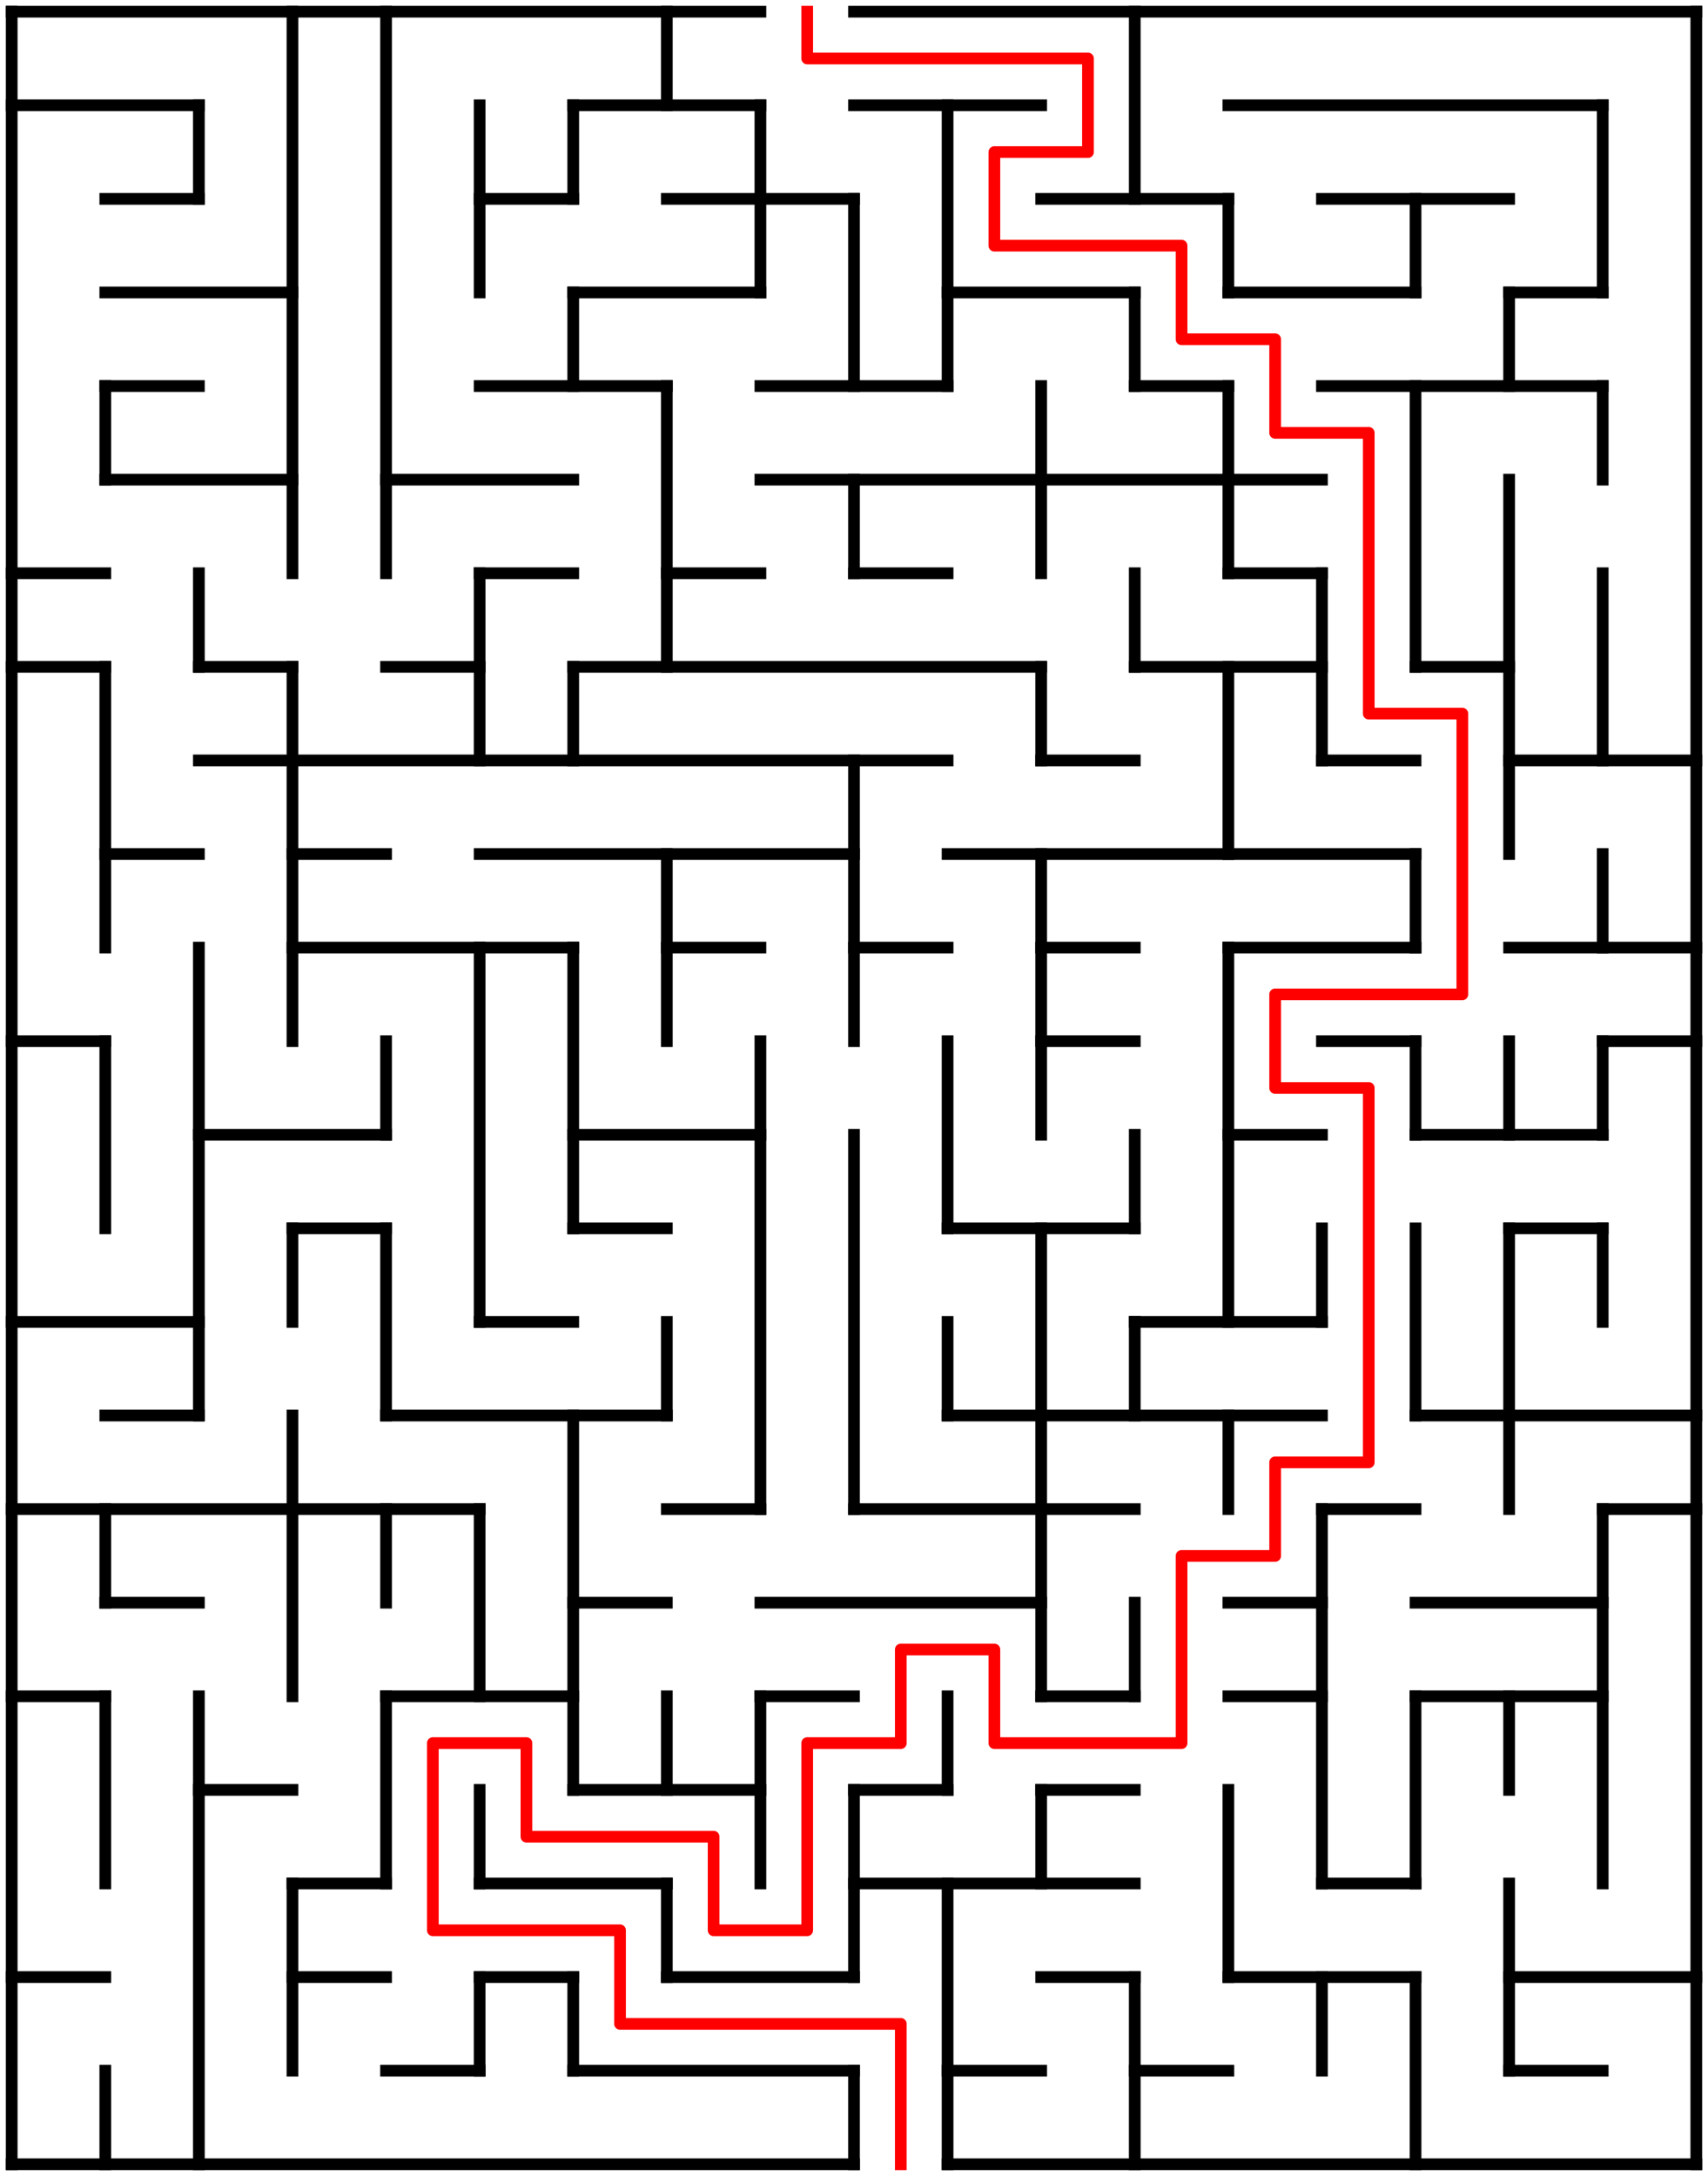 ﻿<?xml version="1.0" encoding="utf-8" standalone="no"?>
<!DOCTYPE svg PUBLIC "-//W3C//DTD SVG 1.1//EN" "http://www.w3.org/Graphics/SVG/1.1/DTD/svg11.dtd">
<svg width="292" height="372" version="1.1" xmlns="http://www.w3.org/2000/svg">
  <title>18 by 23 orthogonal maze</title>
  <g fill="none" stroke="#000000" stroke-width="2" stroke-linecap="square">
    <line x1="2" y1="2" x2="130" y2="2" />
    <line x1="146" y1="2" x2="290" y2="2" />
    <line x1="2" y1="18" x2="34" y2="18" />
    <line x1="98" y1="18" x2="130" y2="18" />
    <line x1="146" y1="18" x2="178" y2="18" />
    <line x1="210" y1="18" x2="274" y2="18" />
    <line x1="18" y1="34" x2="34" y2="34" />
    <line x1="82" y1="34" x2="98" y2="34" />
    <line x1="114" y1="34" x2="146" y2="34" />
    <line x1="178" y1="34" x2="210" y2="34" />
    <line x1="226" y1="34" x2="258" y2="34" />
    <line x1="18" y1="50" x2="50" y2="50" />
    <line x1="98" y1="50" x2="130" y2="50" />
    <line x1="162" y1="50" x2="194" y2="50" />
    <line x1="210" y1="50" x2="242" y2="50" />
    <line x1="258" y1="50" x2="274" y2="50" />
    <line x1="18" y1="66" x2="34" y2="66" />
    <line x1="82" y1="66" x2="114" y2="66" />
    <line x1="130" y1="66" x2="162" y2="66" />
    <line x1="194" y1="66" x2="210" y2="66" />
    <line x1="226" y1="66" x2="274" y2="66" />
    <line x1="18" y1="82" x2="50" y2="82" />
    <line x1="66" y1="82" x2="98" y2="82" />
    <line x1="130" y1="82" x2="226" y2="82" />
    <line x1="2" y1="98" x2="18" y2="98" />
    <line x1="82" y1="98" x2="98" y2="98" />
    <line x1="114" y1="98" x2="130" y2="98" />
    <line x1="146" y1="98" x2="162" y2="98" />
    <line x1="210" y1="98" x2="226" y2="98" />
    <line x1="2" y1="114" x2="18" y2="114" />
    <line x1="34" y1="114" x2="50" y2="114" />
    <line x1="66" y1="114" x2="82" y2="114" />
    <line x1="98" y1="114" x2="178" y2="114" />
    <line x1="194" y1="114" x2="226" y2="114" />
    <line x1="242" y1="114" x2="258" y2="114" />
    <line x1="34" y1="130" x2="162" y2="130" />
    <line x1="178" y1="130" x2="194" y2="130" />
    <line x1="226" y1="130" x2="242" y2="130" />
    <line x1="258" y1="130" x2="290" y2="130" />
    <line x1="18" y1="146" x2="34" y2="146" />
    <line x1="50" y1="146" x2="66" y2="146" />
    <line x1="82" y1="146" x2="146" y2="146" />
    <line x1="162" y1="146" x2="242" y2="146" />
    <line x1="50" y1="162" x2="98" y2="162" />
    <line x1="114" y1="162" x2="130" y2="162" />
    <line x1="146" y1="162" x2="162" y2="162" />
    <line x1="178" y1="162" x2="194" y2="162" />
    <line x1="210" y1="162" x2="242" y2="162" />
    <line x1="258" y1="162" x2="290" y2="162" />
    <line x1="2" y1="178" x2="18" y2="178" />
    <line x1="178" y1="178" x2="194" y2="178" />
    <line x1="226" y1="178" x2="242" y2="178" />
    <line x1="274" y1="178" x2="290" y2="178" />
    <line x1="34" y1="194" x2="66" y2="194" />
    <line x1="98" y1="194" x2="130" y2="194" />
    <line x1="210" y1="194" x2="226" y2="194" />
    <line x1="242" y1="194" x2="274" y2="194" />
    <line x1="50" y1="210" x2="66" y2="210" />
    <line x1="98" y1="210" x2="114" y2="210" />
    <line x1="162" y1="210" x2="194" y2="210" />
    <line x1="258" y1="210" x2="274" y2="210" />
    <line x1="2" y1="226" x2="34" y2="226" />
    <line x1="82" y1="226" x2="98" y2="226" />
    <line x1="194" y1="226" x2="226" y2="226" />
    <line x1="18" y1="242" x2="34" y2="242" />
    <line x1="66" y1="242" x2="114" y2="242" />
    <line x1="162" y1="242" x2="226" y2="242" />
    <line x1="242" y1="242" x2="290" y2="242" />
    <line x1="2" y1="258" x2="82" y2="258" />
    <line x1="114" y1="258" x2="130" y2="258" />
    <line x1="146" y1="258" x2="194" y2="258" />
    <line x1="226" y1="258" x2="242" y2="258" />
    <line x1="274" y1="258" x2="290" y2="258" />
    <line x1="18" y1="274" x2="34" y2="274" />
    <line x1="98" y1="274" x2="114" y2="274" />
    <line x1="130" y1="274" x2="178" y2="274" />
    <line x1="210" y1="274" x2="226" y2="274" />
    <line x1="242" y1="274" x2="274" y2="274" />
    <line x1="2" y1="290" x2="18" y2="290" />
    <line x1="66" y1="290" x2="98" y2="290" />
    <line x1="130" y1="290" x2="146" y2="290" />
    <line x1="178" y1="290" x2="194" y2="290" />
    <line x1="210" y1="290" x2="226" y2="290" />
    <line x1="242" y1="290" x2="274" y2="290" />
    <line x1="34" y1="306" x2="50" y2="306" />
    <line x1="98" y1="306" x2="130" y2="306" />
    <line x1="146" y1="306" x2="162" y2="306" />
    <line x1="178" y1="306" x2="194" y2="306" />
    <line x1="50" y1="322" x2="66" y2="322" />
    <line x1="82" y1="322" x2="114" y2="322" />
    <line x1="146" y1="322" x2="194" y2="322" />
    <line x1="226" y1="322" x2="242" y2="322" />
    <line x1="2" y1="338" x2="18" y2="338" />
    <line x1="50" y1="338" x2="66" y2="338" />
    <line x1="82" y1="338" x2="98" y2="338" />
    <line x1="114" y1="338" x2="146" y2="338" />
    <line x1="178" y1="338" x2="194" y2="338" />
    <line x1="210" y1="338" x2="242" y2="338" />
    <line x1="258" y1="338" x2="290" y2="338" />
    <line x1="66" y1="354" x2="82" y2="354" />
    <line x1="98" y1="354" x2="146" y2="354" />
    <line x1="162" y1="354" x2="178" y2="354" />
    <line x1="194" y1="354" x2="210" y2="354" />
    <line x1="258" y1="354" x2="274" y2="354" />
    <line x1="2" y1="370" x2="146" y2="370" />
    <line x1="162" y1="370" x2="290" y2="370" />
    <line x1="2" y1="2" x2="2" y2="370" />
    <line x1="18" y1="66" x2="18" y2="82" />
    <line x1="18" y1="114" x2="18" y2="162" />
    <line x1="18" y1="178" x2="18" y2="210" />
    <line x1="18" y1="258" x2="18" y2="274" />
    <line x1="18" y1="290" x2="18" y2="322" />
    <line x1="18" y1="354" x2="18" y2="370" />
    <line x1="34" y1="18" x2="34" y2="34" />
    <line x1="34" y1="98" x2="34" y2="114" />
    <line x1="34" y1="162" x2="34" y2="242" />
    <line x1="34" y1="290" x2="34" y2="370" />
    <line x1="50" y1="2" x2="50" y2="98" />
    <line x1="50" y1="114" x2="50" y2="178" />
    <line x1="50" y1="210" x2="50" y2="226" />
    <line x1="50" y1="242" x2="50" y2="290" />
    <line x1="50" y1="322" x2="50" y2="354" />
    <line x1="66" y1="2" x2="66" y2="98" />
    <line x1="66" y1="178" x2="66" y2="194" />
    <line x1="66" y1="210" x2="66" y2="242" />
    <line x1="66" y1="258" x2="66" y2="274" />
    <line x1="66" y1="290" x2="66" y2="322" />
    <line x1="82" y1="18" x2="82" y2="50" />
    <line x1="82" y1="98" x2="82" y2="130" />
    <line x1="82" y1="162" x2="82" y2="226" />
    <line x1="82" y1="258" x2="82" y2="290" />
    <line x1="82" y1="306" x2="82" y2="322" />
    <line x1="82" y1="338" x2="82" y2="354" />
    <line x1="98" y1="18" x2="98" y2="34" />
    <line x1="98" y1="50" x2="98" y2="66" />
    <line x1="98" y1="114" x2="98" y2="130" />
    <line x1="98" y1="162" x2="98" y2="210" />
    <line x1="98" y1="242" x2="98" y2="306" />
    <line x1="98" y1="338" x2="98" y2="354" />
    <line x1="114" y1="2" x2="114" y2="18" />
    <line x1="114" y1="66" x2="114" y2="114" />
    <line x1="114" y1="146" x2="114" y2="178" />
    <line x1="114" y1="226" x2="114" y2="242" />
    <line x1="114" y1="290" x2="114" y2="306" />
    <line x1="114" y1="322" x2="114" y2="338" />
    <line x1="130" y1="18" x2="130" y2="50" />
    <line x1="130" y1="178" x2="130" y2="258" />
    <line x1="130" y1="290" x2="130" y2="322" />
    <line x1="146" y1="34" x2="146" y2="66" />
    <line x1="146" y1="82" x2="146" y2="98" />
    <line x1="146" y1="130" x2="146" y2="178" />
    <line x1="146" y1="194" x2="146" y2="258" />
    <line x1="146" y1="306" x2="146" y2="338" />
    <line x1="146" y1="354" x2="146" y2="370" />
    <line x1="162" y1="18" x2="162" y2="66" />
    <line x1="162" y1="178" x2="162" y2="210" />
    <line x1="162" y1="226" x2="162" y2="242" />
    <line x1="162" y1="290" x2="162" y2="306" />
    <line x1="162" y1="322" x2="162" y2="370" />
    <line x1="178" y1="66" x2="178" y2="98" />
    <line x1="178" y1="114" x2="178" y2="130" />
    <line x1="178" y1="146" x2="178" y2="194" />
    <line x1="178" y1="210" x2="178" y2="290" />
    <line x1="178" y1="306" x2="178" y2="322" />
    <line x1="194" y1="2" x2="194" y2="34" />
    <line x1="194" y1="50" x2="194" y2="66" />
    <line x1="194" y1="98" x2="194" y2="114" />
    <line x1="194" y1="194" x2="194" y2="210" />
    <line x1="194" y1="226" x2="194" y2="242" />
    <line x1="194" y1="274" x2="194" y2="290" />
    <line x1="194" y1="338" x2="194" y2="370" />
    <line x1="210" y1="34" x2="210" y2="50" />
    <line x1="210" y1="66" x2="210" y2="98" />
    <line x1="210" y1="114" x2="210" y2="146" />
    <line x1="210" y1="162" x2="210" y2="226" />
    <line x1="210" y1="242" x2="210" y2="258" />
    <line x1="210" y1="306" x2="210" y2="338" />
    <line x1="226" y1="98" x2="226" y2="130" />
    <line x1="226" y1="210" x2="226" y2="226" />
    <line x1="226" y1="258" x2="226" y2="322" />
    <line x1="226" y1="338" x2="226" y2="354" />
    <line x1="242" y1="34" x2="242" y2="50" />
    <line x1="242" y1="66" x2="242" y2="114" />
    <line x1="242" y1="146" x2="242" y2="162" />
    <line x1="242" y1="178" x2="242" y2="194" />
    <line x1="242" y1="210" x2="242" y2="242" />
    <line x1="242" y1="290" x2="242" y2="322" />
    <line x1="242" y1="338" x2="242" y2="370" />
    <line x1="258" y1="50" x2="258" y2="66" />
    <line x1="258" y1="82" x2="258" y2="146" />
    <line x1="258" y1="178" x2="258" y2="194" />
    <line x1="258" y1="210" x2="258" y2="258" />
    <line x1="258" y1="290" x2="258" y2="306" />
    <line x1="258" y1="322" x2="258" y2="354" />
    <line x1="274" y1="18" x2="274" y2="50" />
    <line x1="274" y1="66" x2="274" y2="82" />
    <line x1="274" y1="98" x2="274" y2="130" />
    <line x1="274" y1="146" x2="274" y2="162" />
    <line x1="274" y1="178" x2="274" y2="194" />
    <line x1="274" y1="210" x2="274" y2="226" />
    <line x1="274" y1="258" x2="274" y2="322" />
    <line x1="290" y1="2" x2="290" y2="370" />
  </g>
  <polyline fill="none" stroke="#ff0000" stroke-width="2" stroke-linecap="square" stroke-linejoin="round" points="138,2 138,10 186,10 186,26 170,26 170,42 202,42 202,58 218,58 218,74 234,74 234,122 250,122 250,170 218,170 218,186 234,186 234,250 218,250 218,266 202,266 202,298 170,298 170,282 154,282 154,298 138,298 138,330 122,330 122,314 90,314 90,298 74,298 74,330 106,330 106,346 154,346 154,370" />
  <type>Rectangular</type>
</svg>